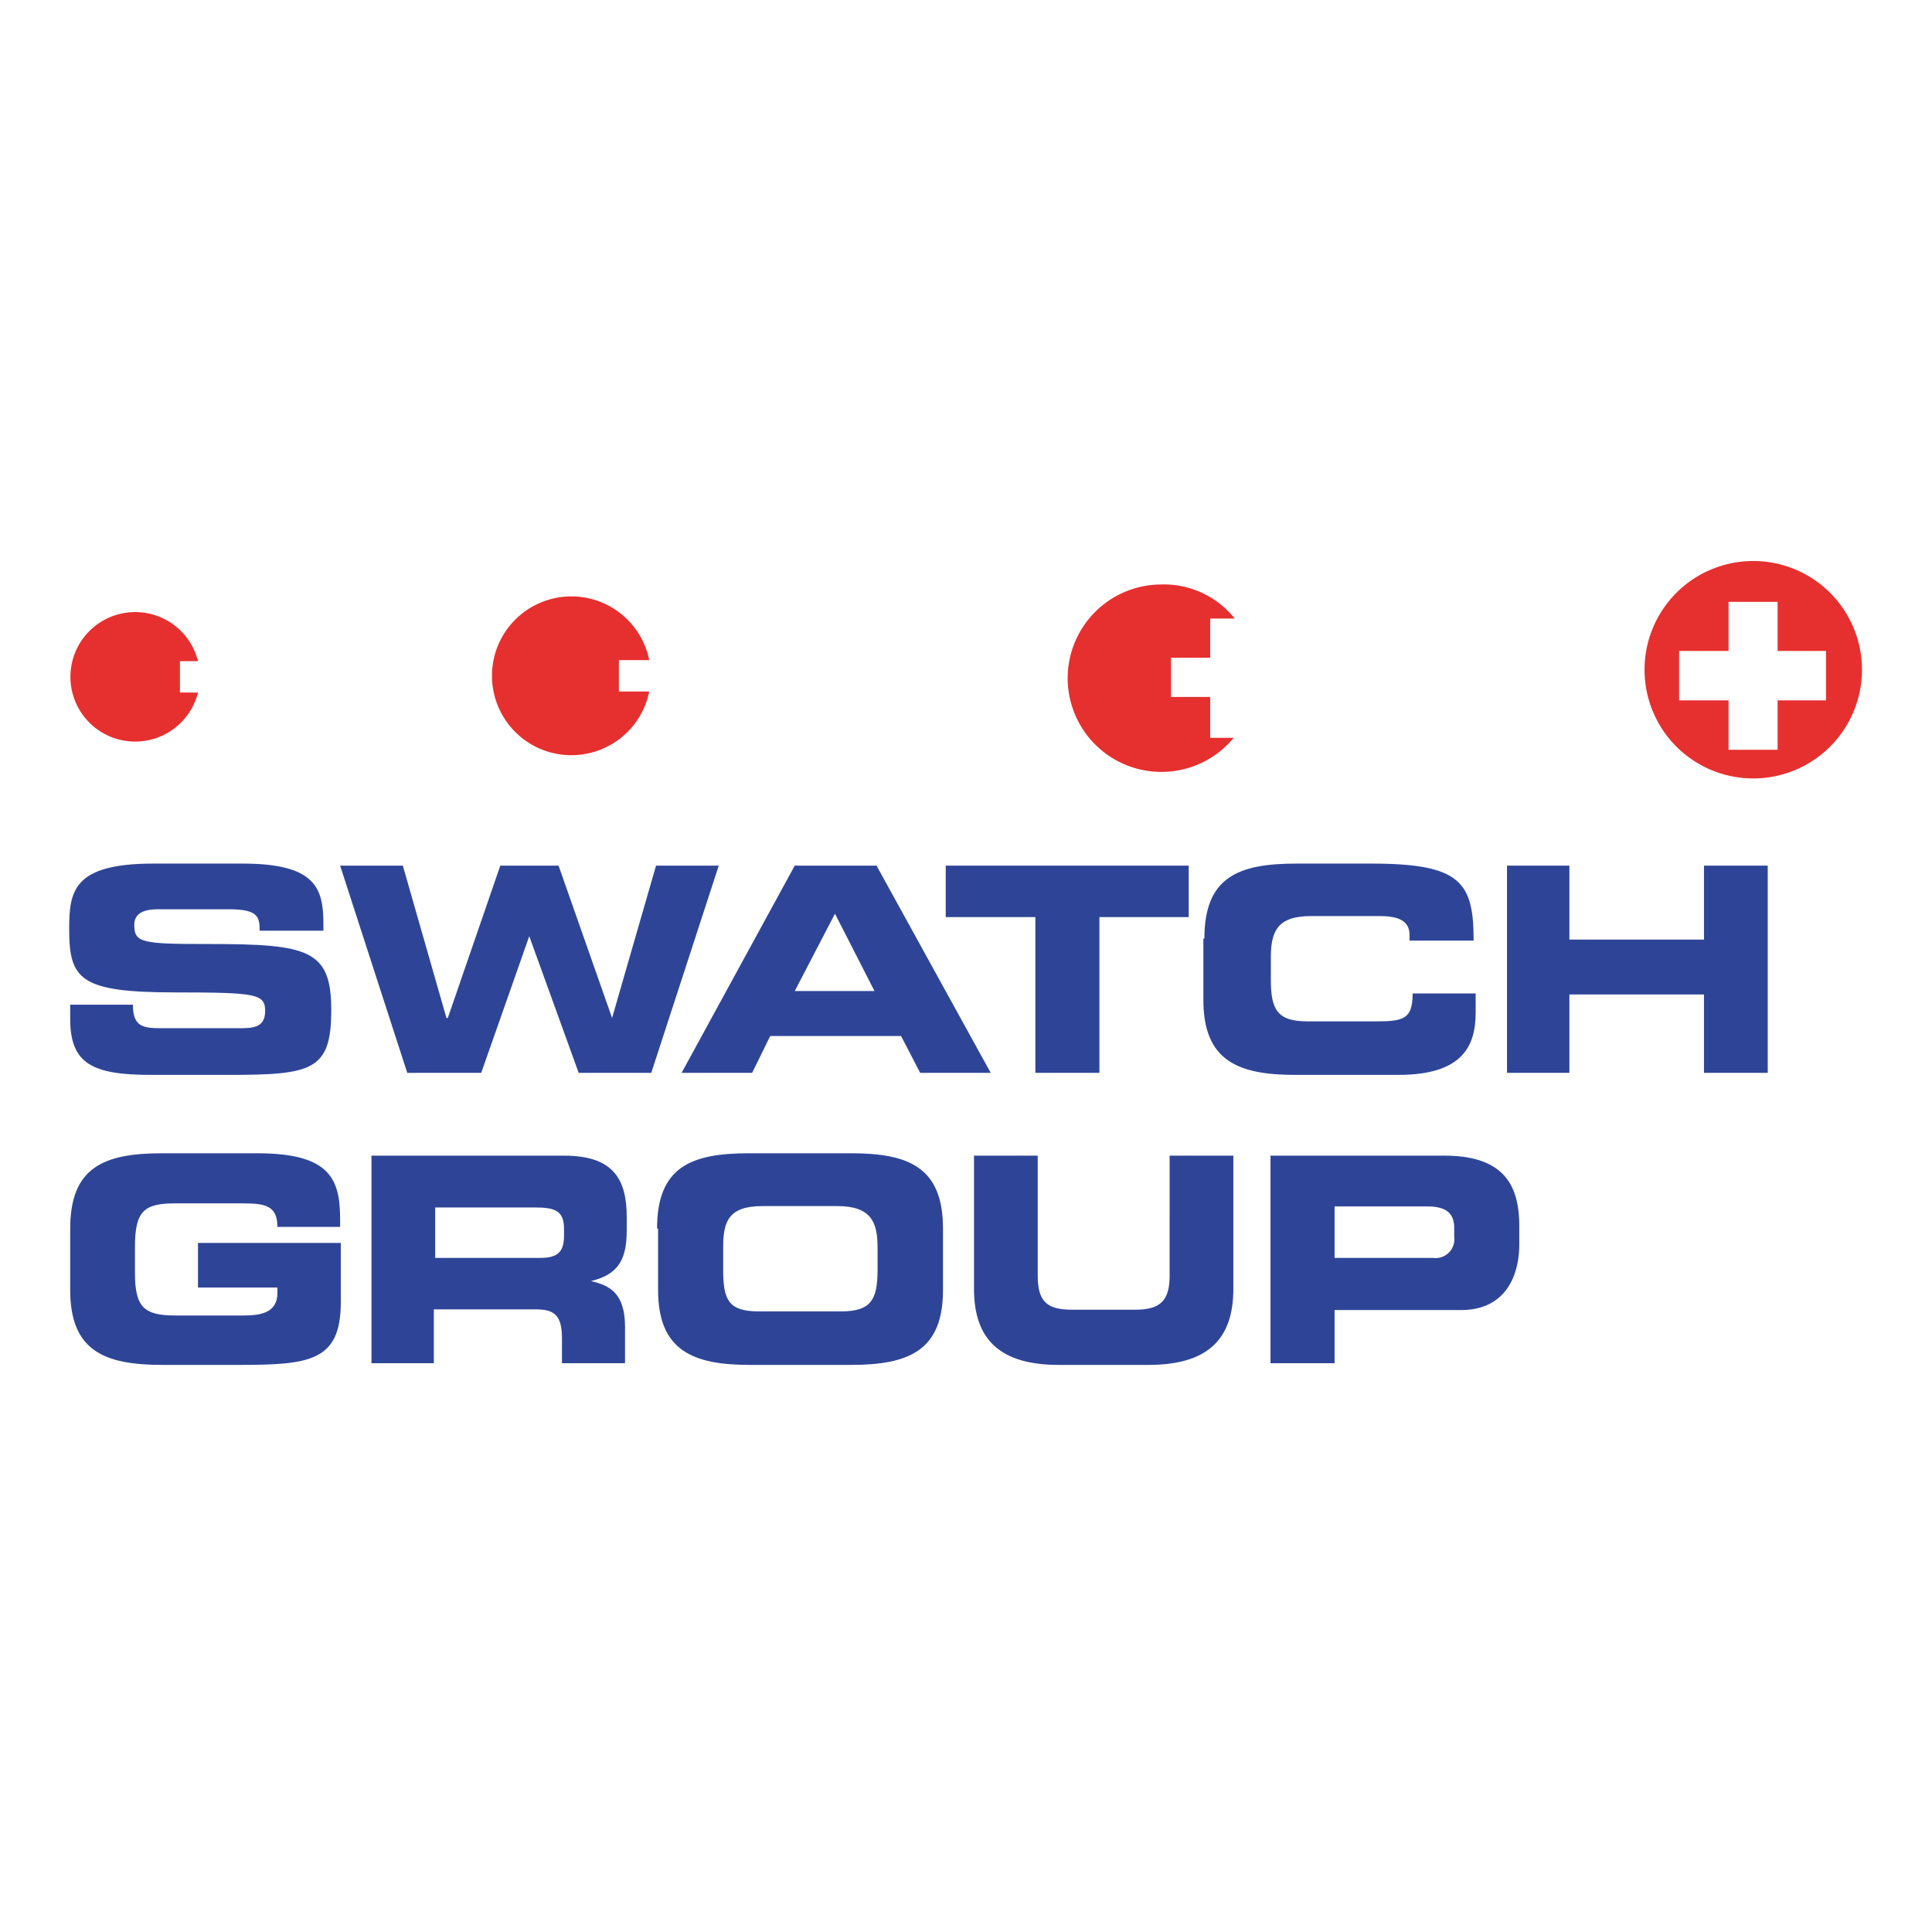 <svg id="Слой_1" data-name="Слой 1" xmlns="http://www.w3.org/2000/svg" viewBox="0 0 56.69 56.69"><defs><style>.cls-1{fill:#2e4597;}.cls-1,.cls-2{fill-rule:evenodd;}.cls-2{fill:#e6302f;}</style></defs><path class="cls-1" d="M2.06,29.48H3.9c0,.65.3.69.83.69H7c.39,0,.78,0,.78-.5s-.23-.55-2.62-.55c-2.8,0-3.13-.37-3.13-1.85,0-1.11.1-1.93,2.47-1.93H7.12c2.14,0,2.37.72,2.37,1.77v.2H7.62c0-.43-.07-.63-.92-.63H4.63c-.43,0-.69.13-.69.46,0,.53.23.56,2.2.56,2.92,0,3.58.17,3.58,1.94s-.56,1.9-3,1.9H4.43c-1.71,0-2.37-.32-2.37-1.64v-.42Z"/><polygon class="cls-1" points="9.98 25.4 11.82 25.4 13.1 29.87 13.14 29.87 14.68 25.4 16.39 25.4 17.96 29.87 17.96 29.87 19.25 25.4 21.09 25.4 19.11 31.48 16.98 31.48 15.53 27.47 15.53 27.47 14.12 31.48 11.95 31.48 9.98 25.4"/><path class="cls-1" d="M23.29,25.4h2.43l3.35,6.08H27l-.56-1.08H22.6l-.53,1.08H20l3.32-6.08Zm0,3.68h2.37L24.5,26.81l-1.18,2.27Z"/><polygon class="cls-1" points="27.75 25.4 34.88 25.4 34.88 26.91 32.26 26.91 32.26 31.48 30.38 31.48 30.38 26.91 27.75 26.91 27.75 25.4"/><path class="cls-1" d="M35.34,27.54c0-1.81,1-2.2,2.7-2.2h2.2c2.63,0,3,.55,3,2.26H41.36v-.16c0-.43-.33-.56-.89-.56h-2c-1,0-1.18.46-1.18,1.22v.65c0,.89.2,1.22,1.08,1.22h2c.82,0,1.08-.07,1.08-.82H43.3v.56c0,1-.4,1.83-2.27,1.83H38c-1.68,0-2.69-.42-2.69-2.2v-1.8Z"/><polygon class="cls-1" points="44.22 25.4 46.05 25.4 46.05 27.57 50 27.57 50 25.4 51.87 25.4 51.87 31.48 50 31.48 50 29.18 46.05 29.18 46.05 31.48 44.22 31.48 44.22 25.4"/><path class="cls-1" d="M2.06,36.05c0-1.81,1-2.21,2.7-2.21H7.55c2.14,0,2.43.76,2.43,1.94V36H8.14c0-.62-.36-.69-1-.69h-2c-.92,0-1.18.23-1.18,1.28v.76c0,1,.26,1.25,1.18,1.25h2c.49,0,1-.07,1-.66v-.16H5.81V36.47H10v1.74c0,1.74-.92,1.84-3,1.84H4.76c-1.71,0-2.7-.42-2.7-2.2v-1.8Z"/><path class="cls-1" d="M10.9,33.91h5.65c1.45,0,1.84.69,1.84,1.81v.36c0,.82-.2,1.31-1.05,1.51h0c.56.13,1,.36,1,1.35V40H16.49v-.72c0-.66-.2-.86-.76-.86h-3V40H10.9V33.91Zm1.87,3h3.09c.53,0,.69-.2.69-.66v-.19c0-.53-.26-.63-.85-.63H12.77V36.9Z"/><path class="cls-1" d="M19.28,36.05c0-1.81,1-2.21,2.69-2.21h3c1.68,0,2.7.4,2.7,2.21v1.8c0,1.78-1,2.2-2.7,2.2H22c-1.67,0-2.69-.42-2.69-2.2v-1.8Zm1.94,1.21c0,.89.16,1.22,1.05,1.22h2.4c.88,0,1.08-.33,1.08-1.22V36.6c0-.75-.2-1.21-1.18-1.21h-2.2c-1,0-1.15.46-1.15,1.21v.66Z"/><path class="cls-1" d="M28.58,33.91h1.87v3.52c0,.75.26,1,1,1h1.87c.76,0,1-.3,1-1V33.91h1.87v3.91c0,1.51-.79,2.23-2.49,2.23H31.07c-1.7,0-2.49-.72-2.49-2.23V33.91Z"/><path class="cls-1" d="M37.28,33.91h5.1c1.77,0,2.2.89,2.2,2.07v.53c0,.92-.4,1.93-1.71,1.93H39.16V40H37.28V33.91Zm1.88,3h2.89a.55.55,0,0,0,.62-.62v-.26c0-.4-.2-.63-.79-.63H39.16v1.51Z"/><path class="cls-2" d="M35.51,20.45H34.36V19.3h1.15V18.15h.72a2.66,2.66,0,0,0-2.17-1,2.75,2.75,0,1,0,2.14,4.5h-.69V20.45Z"/><path class="cls-2" d="M18.16,19.37h.89a2.33,2.33,0,1,0,0,.92h-.89v-.92Z"/><path class="cls-2" d="M5.28,19.4h.53a1.9,1.9,0,1,0,0,.92H5.28V19.4Z"/><path class="cls-2" d="M48.26,19.83a3.19,3.19,0,1,1,6.37,0,3.19,3.19,0,0,1-6.37,0Zm3.9-.73V17.66H50.72V19.1H49.27v1.45h1.45V22h1.44V20.55h1.42V19.1Z"/></svg>